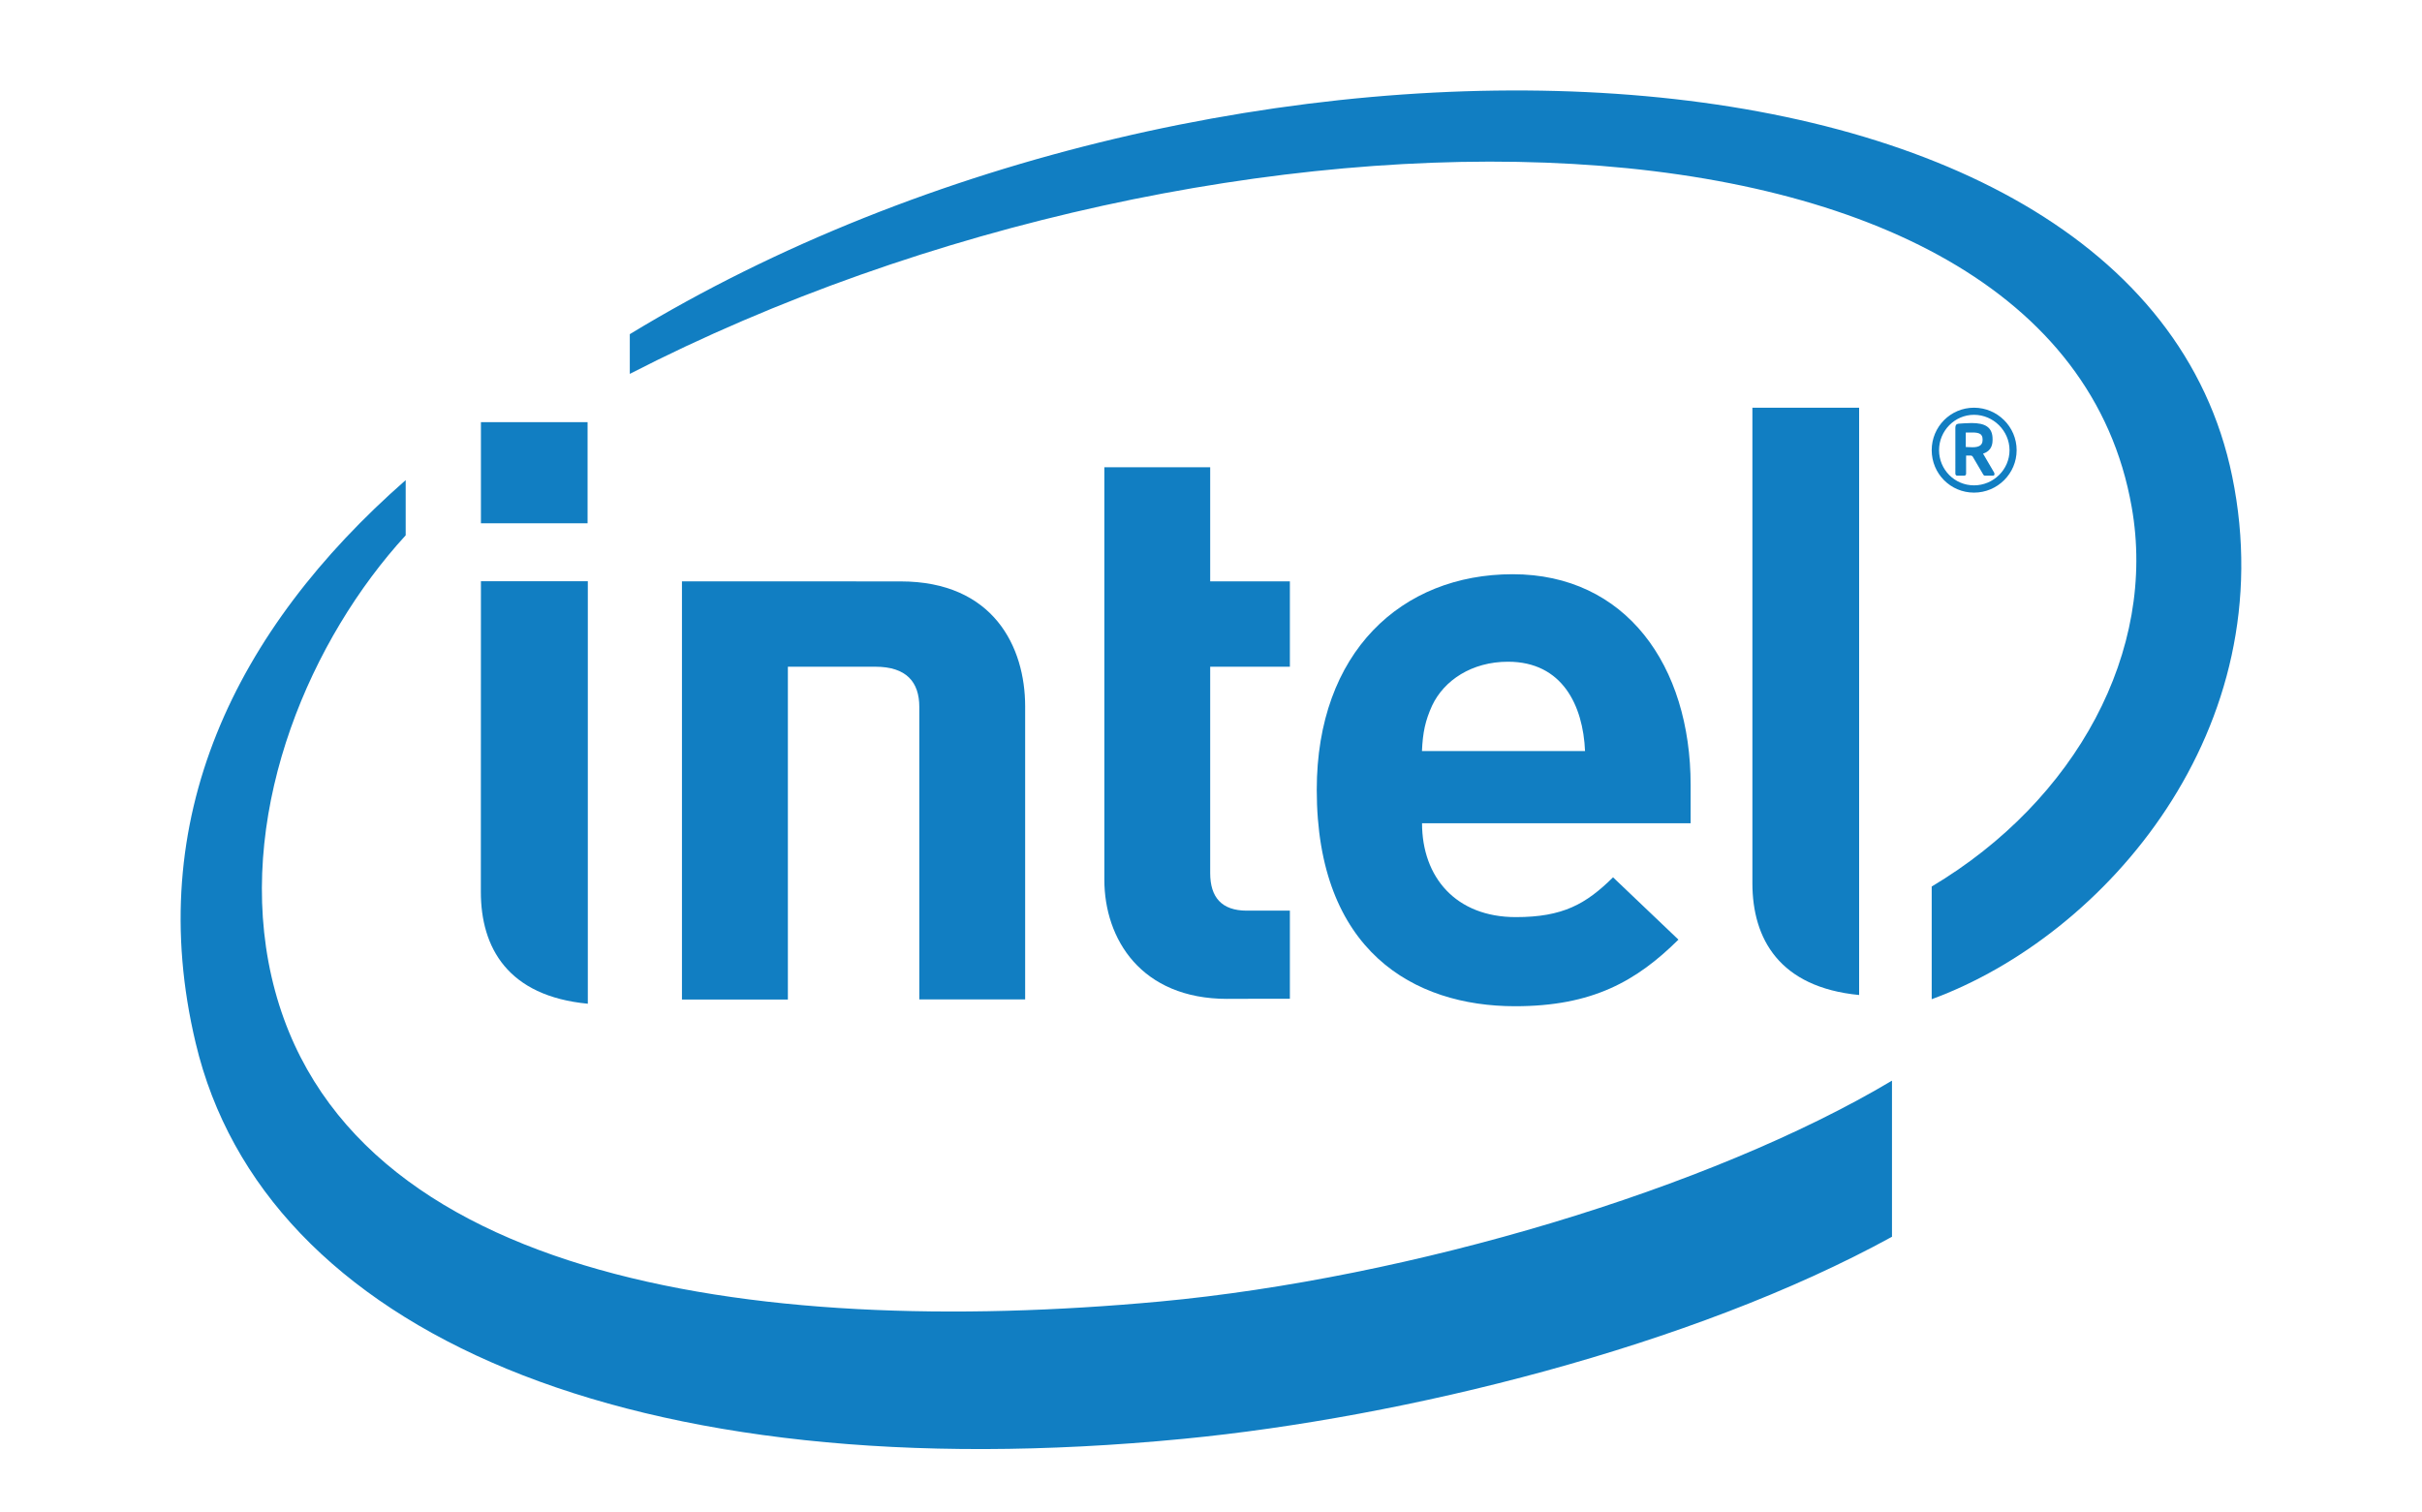 <?xml version="1.0" encoding="utf-8"?>
<!-- Generator: Adobe Illustrator 24.0.1, SVG Export Plug-In . SVG Version: 6.00 Build 0)  -->
<svg version="1.1" id="Layer_1" xmlns="http://www.w3.org/2000/svg" xmlns:xlink="http://www.w3.org/1999/xlink" x="0px" y="0px"
	 viewBox="0 0 300 187.3" style="enable-background:new 0 0 300 187.3;" xml:space="preserve">
<style type="text/css">
	.st0{fill:#117EC2;}
</style>
<g>
	<path class="st0" d="M143.62,161.25c-50.44,4.65-103-2.68-110.37-42.09c-3.6-19.43,5.26-40.03,17-52.84v-6.84
		c-21.15,18.55-32.62,42.03-26.01,69.75c8.43,35.57,53.54,55.71,122.4,49.02c27.26-2.64,62.91-11.41,87.71-25.03v-19.34
		C211.85,147.29,174.63,158.37,143.62,161.25z M276.49,59.02C264.52,0.61,151.12-3.09,78.01,41.4v4.92
		C151.03,8.78,254.61,9.01,264.04,62.81c3.16,17.8-6.86,36.34-24.77,47.02v13.96C260.81,115.89,282.91,90.32,276.49,59.02z"/>
	<path class="st0" d="M230.28,50.51h-13.22v58.9c0,6.9,3.34,12.9,13.22,13.86V50.51z"/>
	<path class="st0" d="M72.82,72.01H59.57l-0.01,38.48c0,6.93,3.35,12.92,13.25,13.86V72.01z"/>
	<rect x="59.57" y="52.3" class="st0" width="13.21" height="12.53"/>
	<path class="st0" d="M152.02,123.75c-10.7,0-15.23-7.44-15.23-14.77V57.89h13.11v14.13h9.87V82.6h-9.87v25.57
		c0,2.99,1.42,4.65,4.53,4.65h5.34v10.92H152.02"/>
	<path class="st0" d="M176.14,101.98c0,6.71,4.2,11.64,11.62,11.64c5.82,0,8.68-1.61,12.04-4.93l8.1,7.72
		c-5.19,5.13-10.63,8.25-20.24,8.25c-12.54,0-24.56-6.85-24.56-26.81c0-17.06,10.5-26.71,24.27-26.71c14,0,22.04,11.29,22.04,26.12
		v4.73H176.14 M186.79,81.98c-4.49,0-7.93,2.31-9.4,5.43c-0.85,1.87-1.16,3.33-1.26,5.64h20.2
		C196.09,87.41,193.53,81.98,186.79,81.98z"/>
	<path class="st0" d="M108.43,82.6c3.84,0,5.44,1.9,5.44,4.98v36.24h13.11V87.51c0-7.36-3.92-15.48-15.43-15.48l-27.08-0.01v51.81
		h13.12V82.6H108.43z"/>
	<g>
		<path class="st0" d="M244.51,61.03c-2.91,0-5.24-2.35-5.24-5.26c0-2.9,2.33-5.26,5.24-5.26c2.9,0,5.28,2.36,5.28,5.26
			C249.79,58.68,247.41,61.03,244.51,61.03z M244.51,51.39c-2.4,0-4.33,1.99-4.33,4.38c0,2.41,1.93,4.36,4.33,4.36
			c2.4,0,4.4-1.95,4.4-4.36C248.9,53.37,246.91,51.39,244.51,51.39z M246.84,58.93h-0.98c-0.09,0-0.17-0.06-0.2-0.13l-1.33-2.26
			c-0.04-0.05-0.15-0.1-0.19-0.1c0,0-0.22,0-0.39,0c-0.1,0-0.19,0-0.22,0v2.25c0,0.11-0.08,0.24-0.22,0.24h-0.89
			c-0.13,0-0.22-0.13-0.22-0.24V53c0-0.33,0.11-0.47,0.4-0.51c0.32-0.03,1.15-0.08,1.61-0.08c1.64,0,2.6,0.48,2.6,2v0.11
			c0,0.94-0.46,1.45-1.18,1.68l1.38,2.36c0.02,0.03,0.03,0.12,0.03,0.17C247.06,58.82,247.01,58.93,246.84,58.93z M245.57,54.42
			c0-0.63-0.39-0.84-1.24-0.84c-0.11,0-0.39,0-0.61,0c-0.1,0-0.19,0-0.23,0v1.8c0.13,0,0.73,0.03,0.84,0.03
			c0.84,0,1.24-0.28,1.24-0.88V54.42z"/>
	</g>
</g>
</svg>
